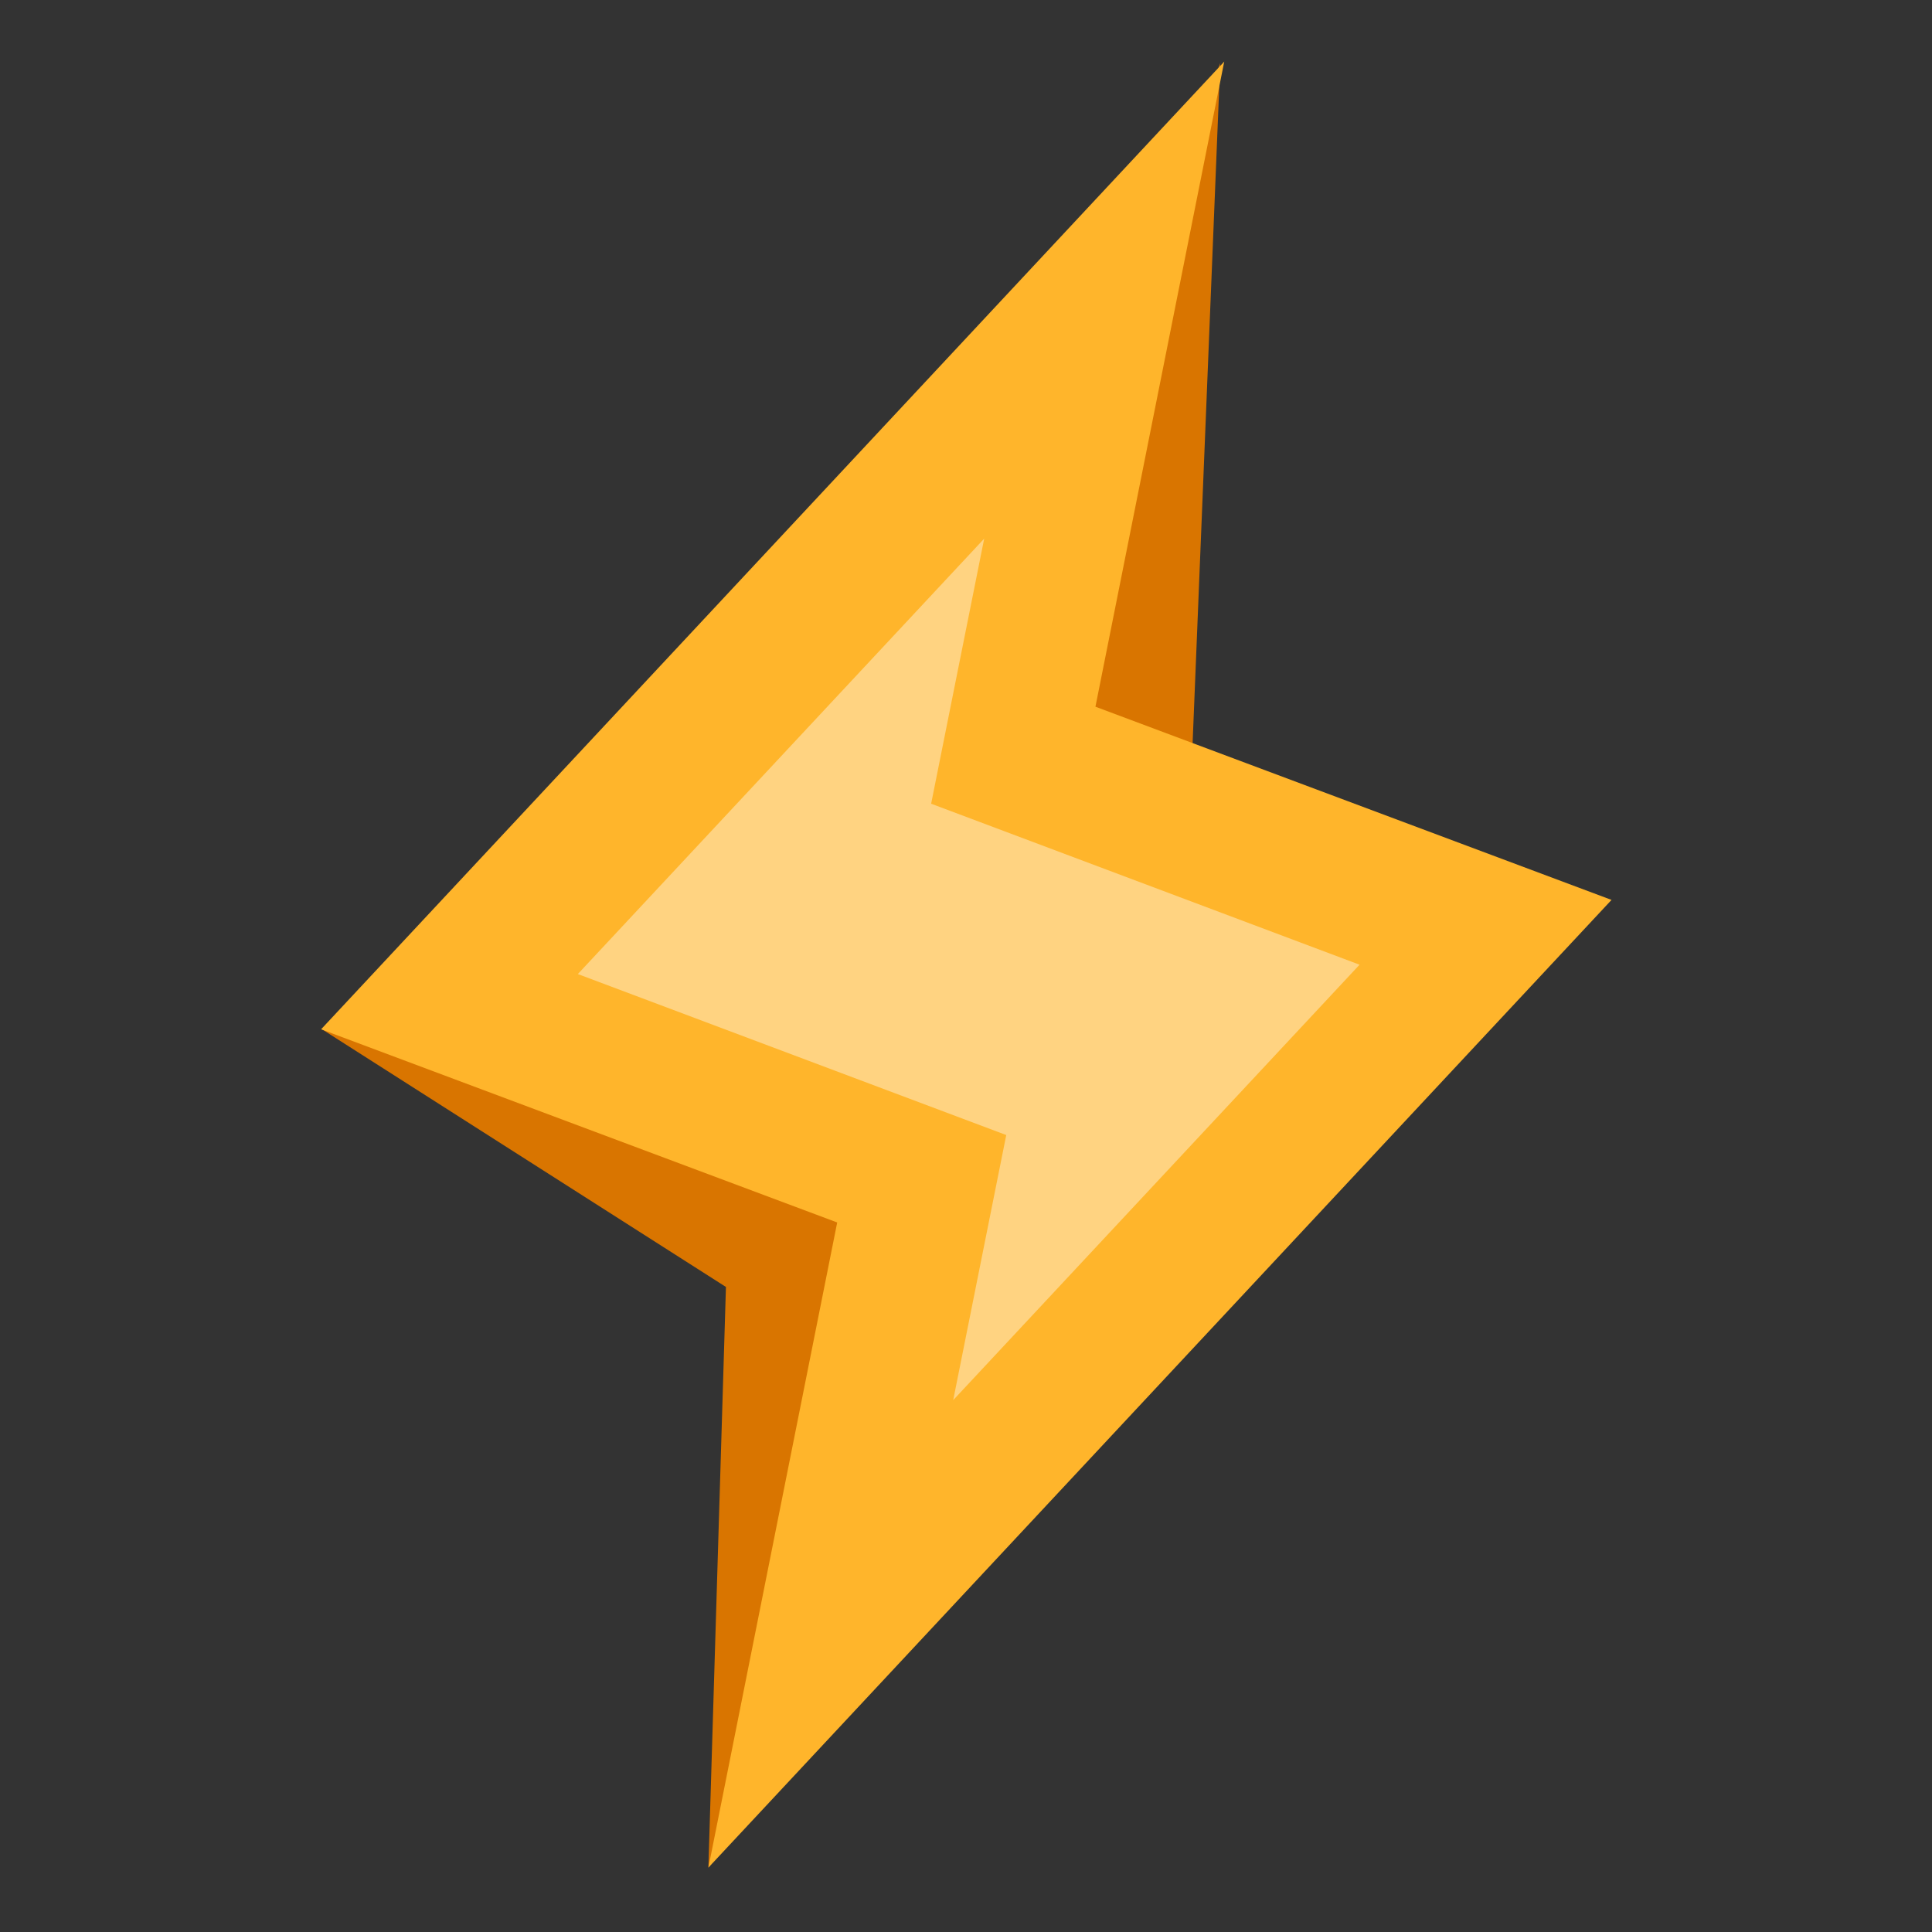 <?xml version="1.0" encoding="UTF-8"?><svg viewBox="0 0 24 24" xmlns="http://www.w3.org/2000/svg"><rect x="0" y="0" width="24" height="24" fill="#333333" stroke="none"/><defs><style>.cls-2{fill:#d97500}</style></defs><g transform="translate(2449.6 3845.3)" data-name="Group 22055"><path transform="translate(-2449.6 -3845.3)" d="M0 0h24v24H0z" fill="none" data-name="Rectangle 8200"/><g transform="translate(-2445.6 -3844.5)" data-name="Group 22052"><path class="cls-2" transform="translate(2401.6 3721.3)" d="m-2396.8-3698.9 0.218-7.213-5.026-3.206h8.815v4.808z" data-name="Path 17937"/><path class="cls-2" transform="translate(2329.6 3829.3)" d="m-2318.8-3820.5 0.358-8.815-3.205 8.815z" data-name="Path 17936"/><path transform="translate(2401.6 3829.3)" d="m-2396.8-3806.9 1.6-8.014-6.411-2.4 11.219-12.021-1.6 8.014 6.411 2.4z" fill="#ffb52b" data-name="Path 17935"/><path transform="translate(2373.2 3776.6)" d="m-2364.7-3763.3-5.322-2 5.048-5.409-0.659 3.293 5.322 2-5.048 5.409z" fill="#fff" opacity=".403" data-name="Path 17938"/></g></g></svg>